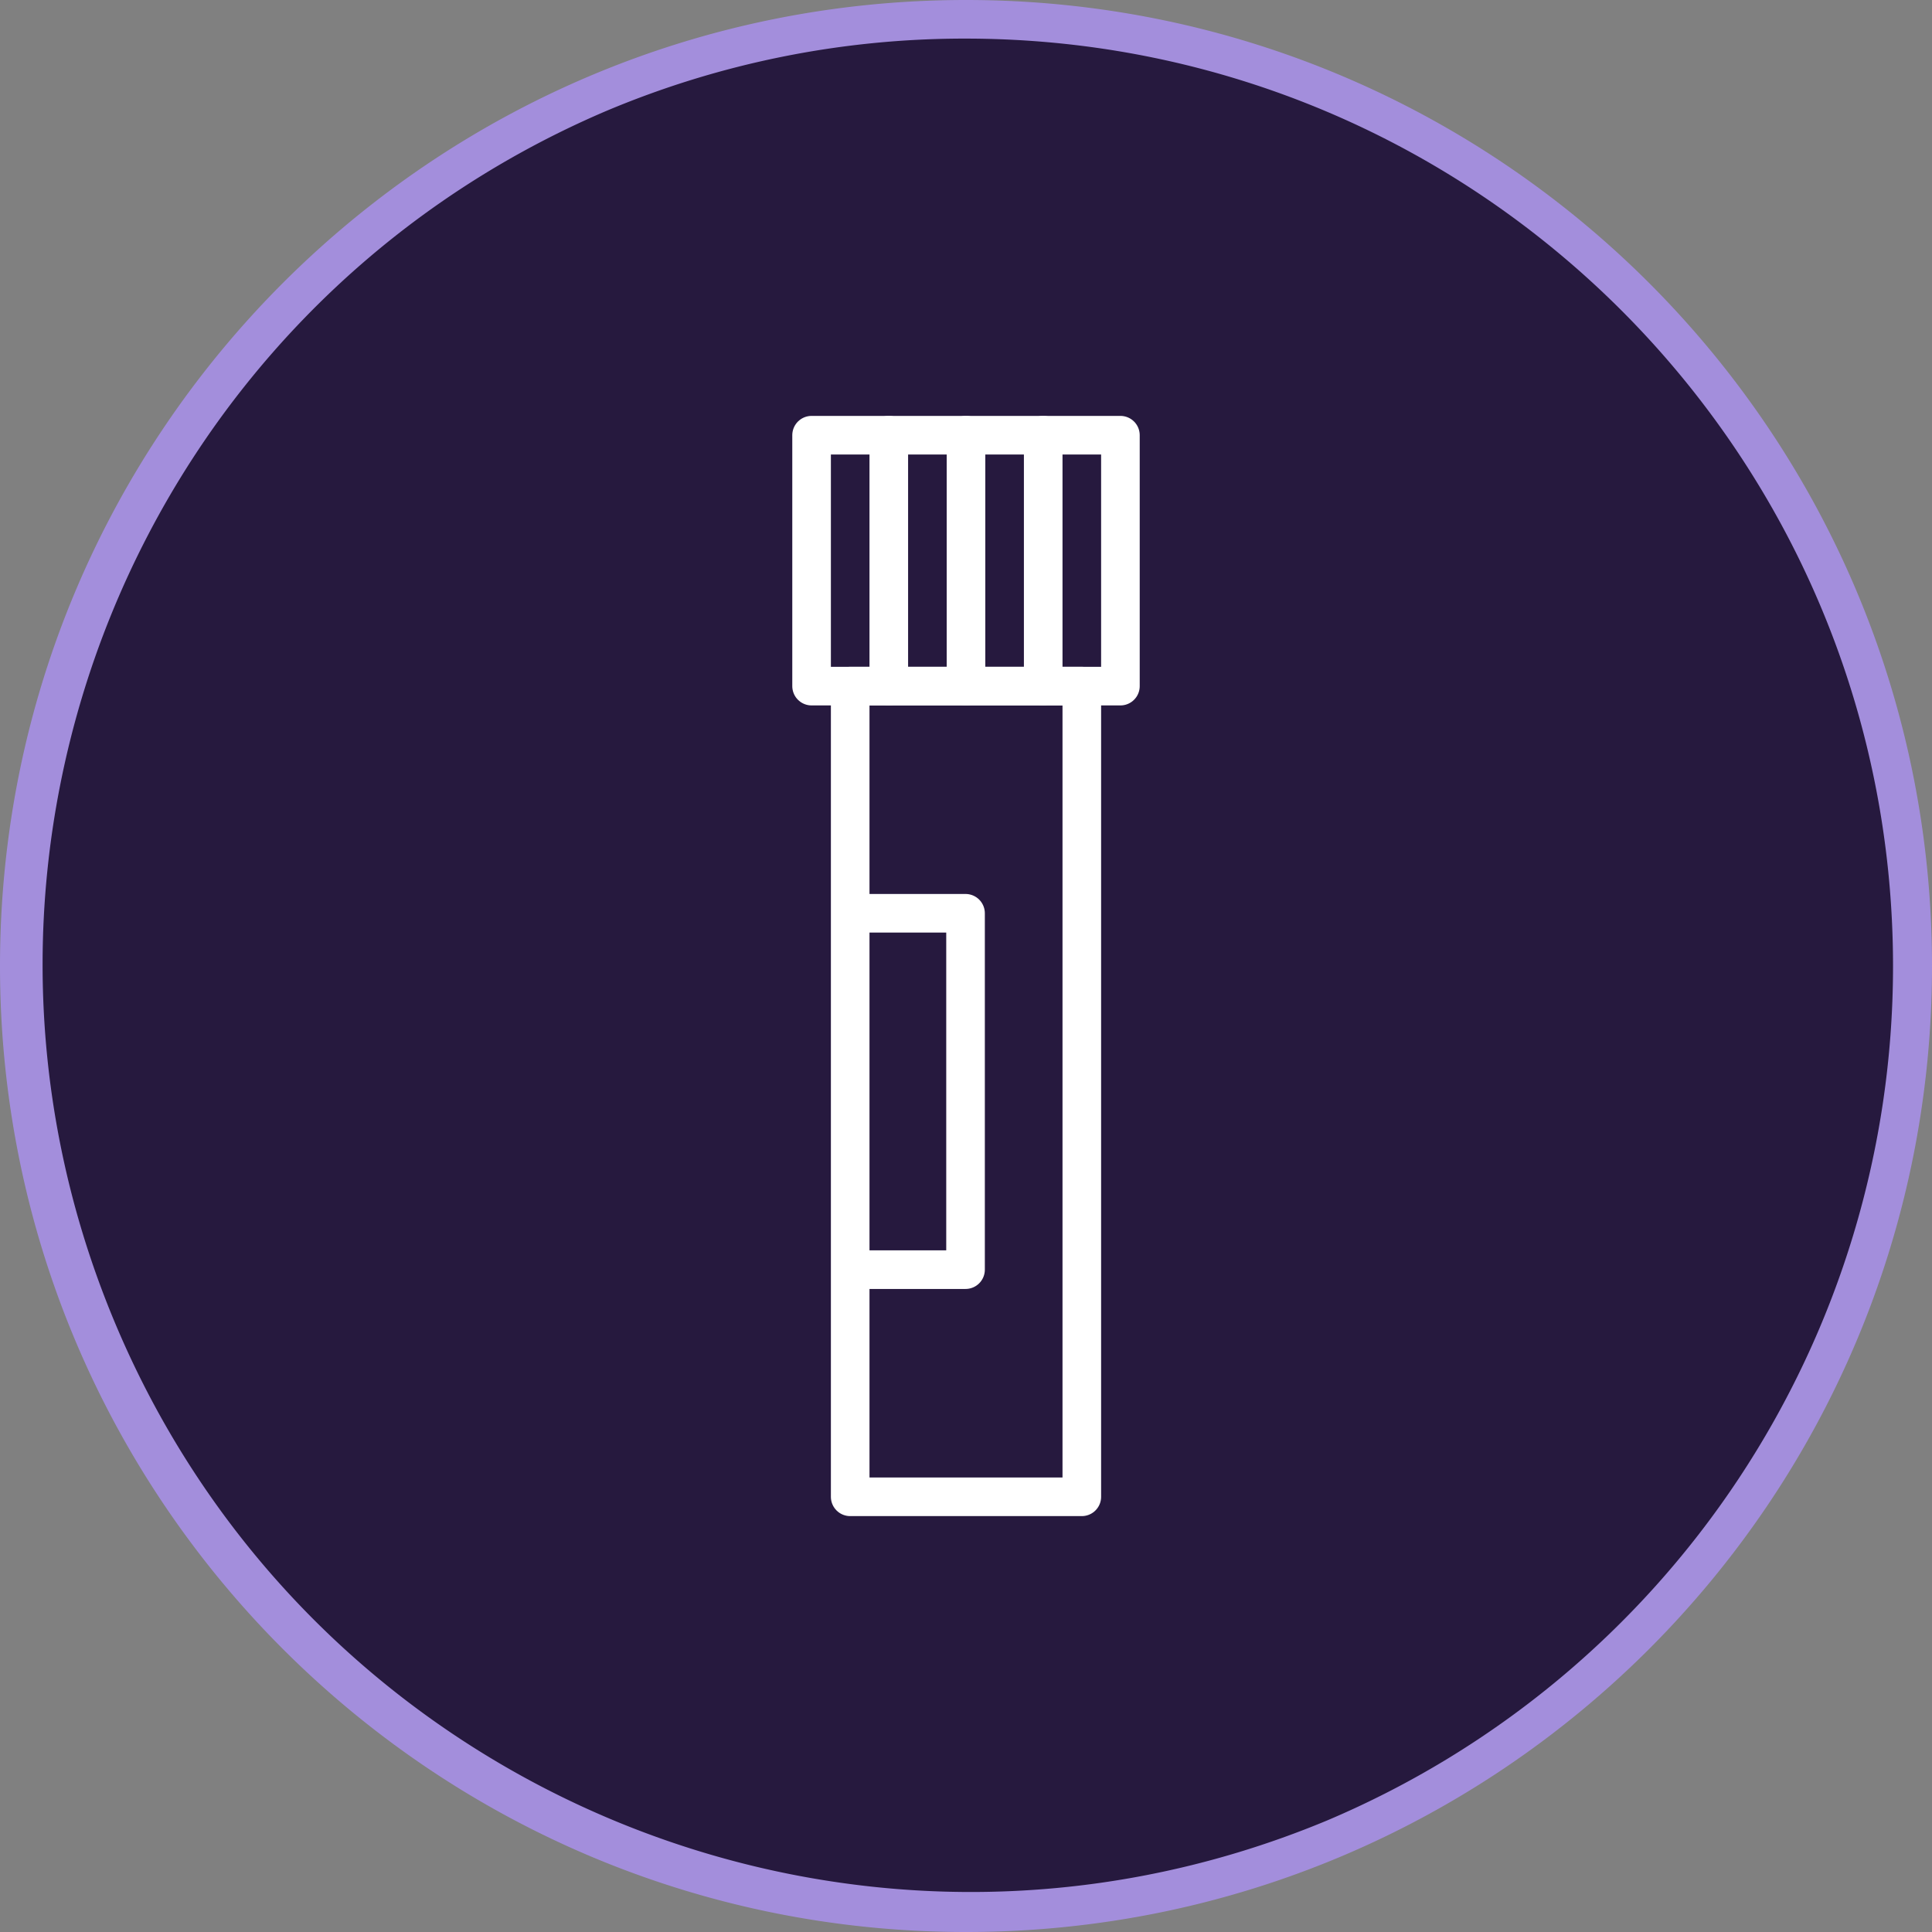 <svg xmlns="http://www.w3.org/2000/svg" viewBox="0 0 1000.94 1000.94"><rect x="0" y="0" width="1000.94" height="1000.94" fill="#808080" stroke="none"/><defs><style>.cls-1{fill:#26193e;}.cls-2{fill:#a38edc;}.cls-3{fill:none;stroke:#fff;stroke-linecap:round;stroke-linejoin:round;stroke-width:20px;}</style></defs><g id="Layer_2" data-name="Layer 2"><g id="v2"><path class="cls-1" d="M500.47,990.94C229.52,990.77,10,771,10.18,500A490.59,490.59,0,0,1,309.56,48.54C559.37-56.39,846.94,61.06,951.87,310.87,1056.5,560,940,846.76,691.38,952.4A487.38,487.38,0,0,1,500.47,990.94Z"/><path class="cls-2" d="M500.47,20c265.43.18,480.45,215.5,480.28,480.92A480.6,480.6,0,0,1,687.47,943.19c-245,102-526.38-14-628.38-259C-42.15,440.93,71.31,161.54,313.47,57.75A477.62,477.62,0,0,1,500.47,20m0-20C224.07,0,0,224.07,0,500.47s224.07,500.47,500.47,500.47,500.47-224.07,500.47-500.47S776.87,0,500.47,0Z"/><rect class="cls-3" x="440.47" y="355.47" width="120" height="420"/><rect class="cls-3" x="420.47" y="225.47" width="160" height="130"/><line class="cls-3" x1="460.47" y1="355.47" x2="460.47" y2="225.47"/><line class="cls-3" x1="500.47" y1="355.47" x2="500.47" y2="225.47"/><line class="cls-3" x1="540.47" y1="355.47" x2="540.47" y2="225.47"/><polyline class="cls-3" points="441.25 657.79 500.23 657.79 500.23 473.15 442.62 473.15"/></g></g></svg>